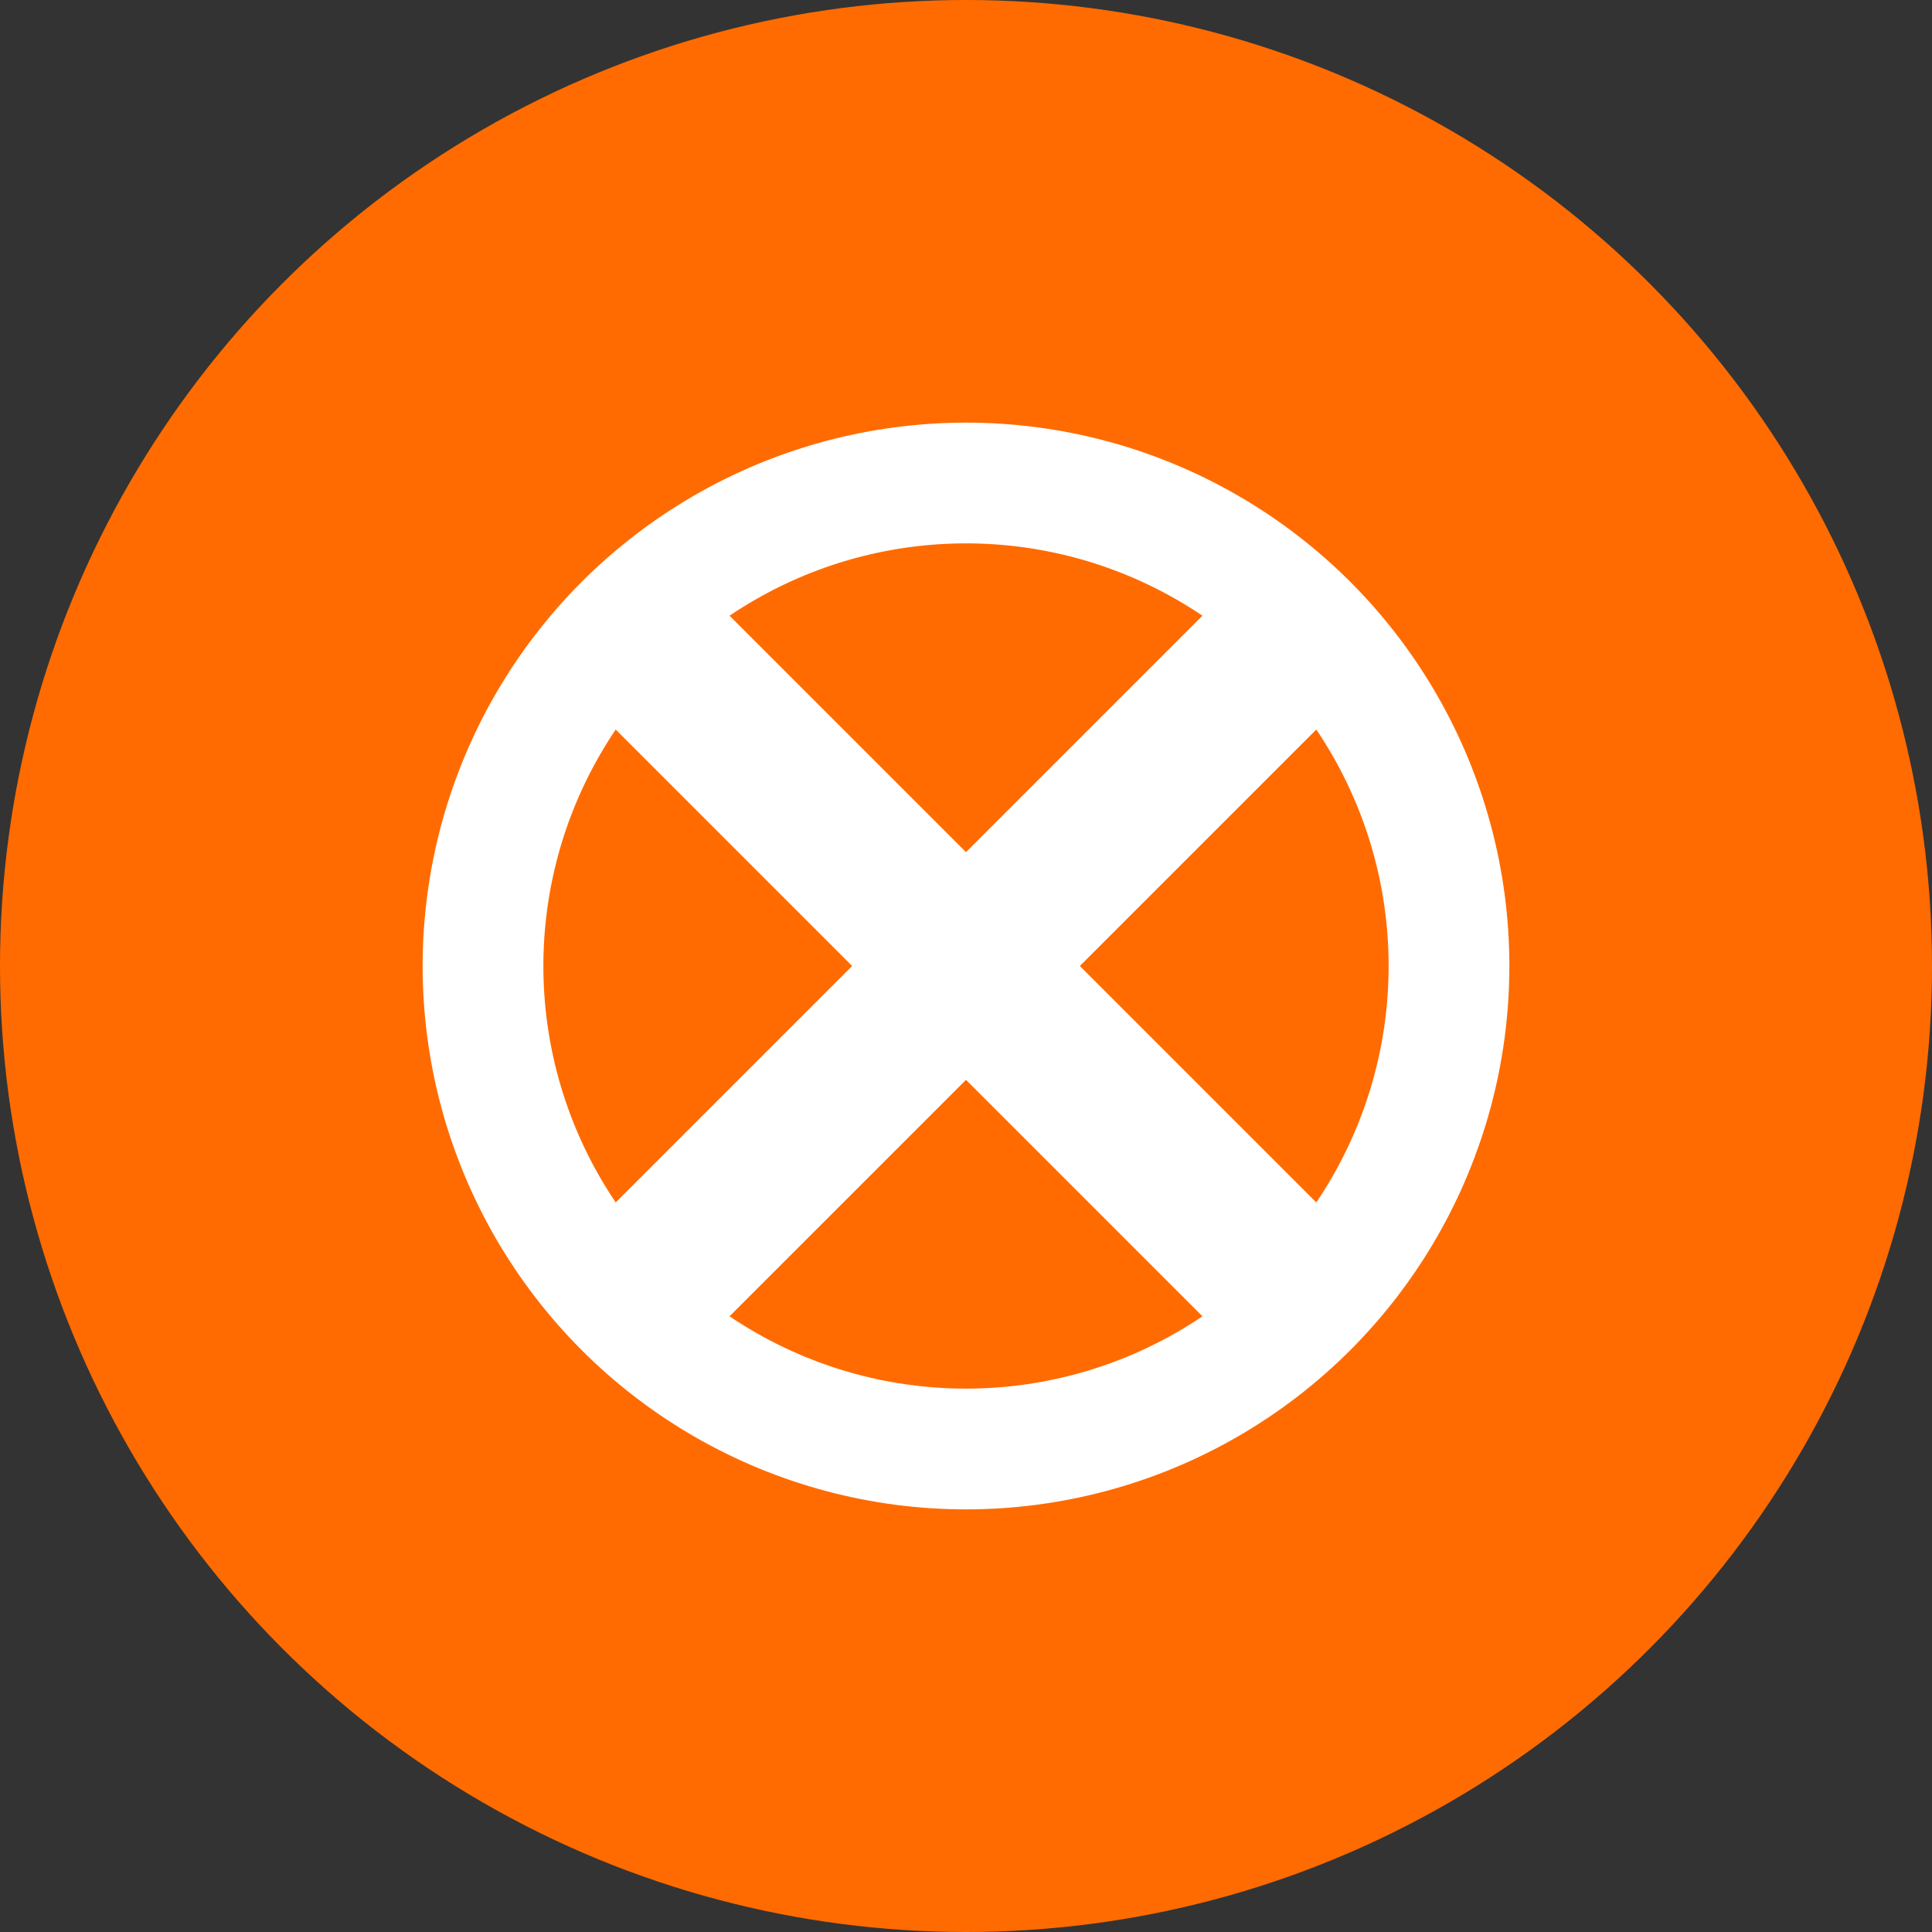 <svg width="24" height="24" viewBox="0 0 24 24" fill="none" xmlns="http://www.w3.org/2000/svg">
  <rect x="0" y="0" width="24" height="24" fill="#333333" stroke="none"/>
  <circle cx="12" cy="12" r="12" fill="#FF6B00"/>
  <path d="M8 8L16 16M8 16L16 8" stroke="white" stroke-width="2" stroke-linecap="round"/>
  <circle cx="12" cy="12" r="6" fill="none" stroke="white" stroke-width="1.5"/>
</svg> 